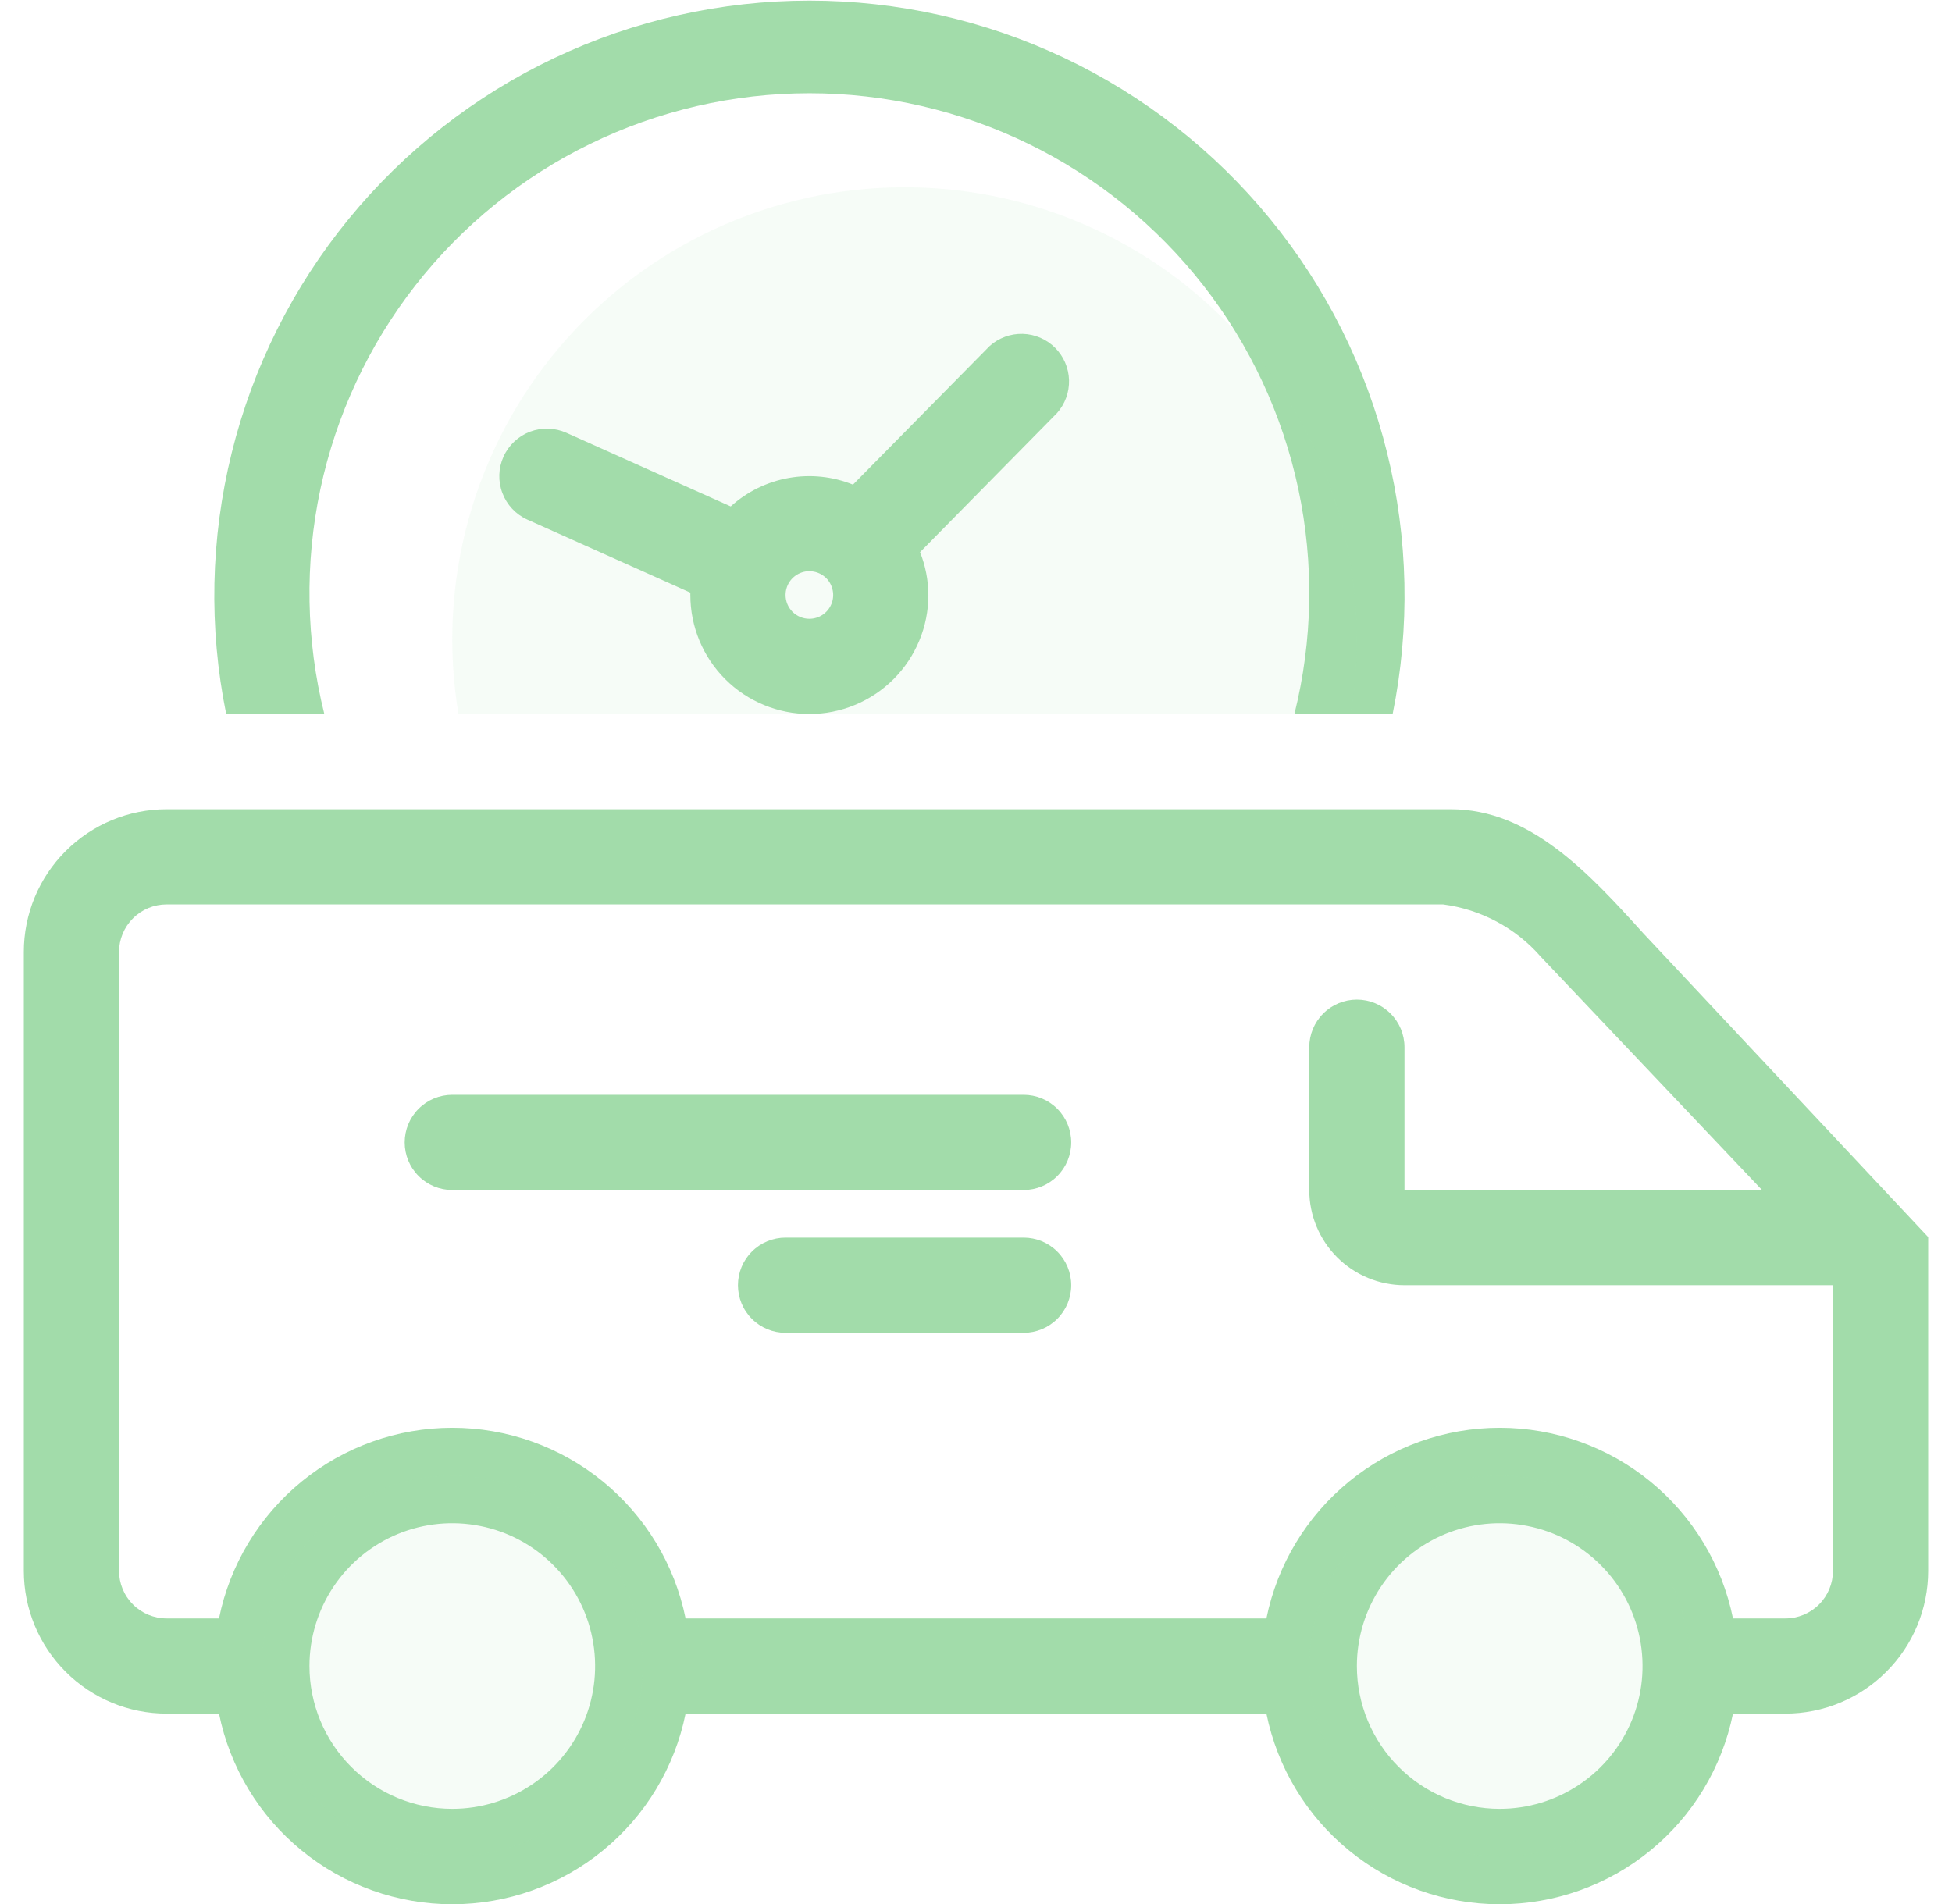 <svg width="41" height="40" viewBox="0 0 41 40" fill="none" xmlns="http://www.w3.org/2000/svg">
<g clip-path="url(#clip0_17_392)">
<path fill-rule="evenodd" clip-rule="evenodd" d="M37.5 36H36.4C36.17 37.13 35.557 38.147 34.664 38.876C33.771 39.606 32.653 40.005 31.5 40.005C30.347 40.005 29.229 39.606 28.336 38.876C27.443 38.147 26.829 37.13 26.6 36H14.4C14.171 37.13 13.557 38.147 12.664 38.876C11.771 39.606 10.653 40.005 9.5 40.005C8.347 40.005 7.229 39.606 6.336 38.876C5.443 38.147 4.829 37.13 4.6 36H3.5C2.704 36 1.941 35.684 1.379 35.121C0.816 34.559 0.5 33.796 0.5 33V20C0.5 19.204 0.816 18.441 1.379 17.879C1.941 17.316 2.704 17 3.5 17H30.474C32.131 17 33.358 18.325 34.518 19.609L40.5 25.989V33C40.5 33.796 40.184 34.559 39.621 35.121C39.059 35.684 38.296 36 37.5 36ZM31.5 38C32.093 38 32.673 37.824 33.167 37.494C33.66 37.165 34.045 36.696 34.272 36.148C34.499 35.6 34.558 34.997 34.442 34.415C34.327 33.833 34.041 33.298 33.621 32.879C33.202 32.459 32.667 32.173 32.085 32.058C31.503 31.942 30.9 32.001 30.352 32.228C29.804 32.456 29.335 32.84 29.006 33.333C28.676 33.827 28.5 34.407 28.5 35C28.5 35.796 28.816 36.559 29.379 37.121C29.941 37.684 30.704 38 31.5 38ZM9.5 38C10.093 38 10.673 37.824 11.167 37.494C11.66 37.165 12.045 36.696 12.272 36.148C12.499 35.6 12.558 34.997 12.442 34.415C12.327 33.833 12.041 33.298 11.621 32.879C11.202 32.459 10.667 32.173 10.085 32.058C9.503 31.942 8.9 32.001 8.352 32.228C7.804 32.456 7.335 32.84 7.006 33.333C6.676 33.827 6.5 34.407 6.5 35C6.5 35.796 6.816 36.559 7.379 37.121C7.941 37.684 8.704 38 9.5 38ZM38.5 27H29.5C28.97 27 28.461 26.789 28.086 26.414C27.711 26.039 27.5 25.53 27.5 25V22C27.5 21.735 27.605 21.48 27.793 21.293C27.98 21.105 28.235 21 28.5 21C28.765 21 29.02 21.105 29.207 21.293C29.395 21.48 29.5 21.735 29.5 22V25H37.01L32.364 20.1C31.837 19.495 31.106 19.104 30.31 19H3.5C3.235 19 2.98 19.105 2.793 19.293C2.605 19.48 2.5 19.735 2.5 20V33C2.5 33.265 2.605 33.52 2.793 33.707C2.98 33.895 3.235 34 3.5 34H4.6C4.829 32.87 5.443 31.854 6.336 31.124C7.229 30.394 8.347 29.995 9.5 29.995C10.653 29.995 11.771 30.394 12.664 31.124C13.557 31.854 14.171 32.87 14.4 34H26.6C26.829 32.87 27.443 31.854 28.336 31.124C29.229 30.394 30.347 29.995 31.5 29.995C32.653 29.995 33.771 30.394 34.664 31.124C35.557 31.854 36.17 32.87 36.4 34H37.5C37.765 34 38.02 33.895 38.207 33.707C38.395 33.52 38.5 33.265 38.5 33V27ZM21.5 28H16.5C16.235 28 15.98 27.895 15.793 27.707C15.605 27.52 15.5 27.265 15.5 27C15.5 26.735 15.605 26.48 15.793 26.293C15.98 26.105 16.235 26 16.5 26H21.5C21.765 26 22.02 26.105 22.207 26.293C22.395 26.48 22.5 26.735 22.5 27C22.5 27.265 22.395 27.52 22.207 27.707C22.02 27.895 21.765 28 21.5 28ZM21.5 25H9.5C9.235 25 8.98 24.895 8.793 24.707C8.605 24.52 8.5 24.265 8.5 24C8.5 23.735 8.605 23.48 8.793 23.293C8.98 23.105 9.235 23 9.5 23H21.5C21.765 23 22.02 23.105 22.207 23.293C22.395 23.48 22.5 23.735 22.5 24C22.5 24.265 22.395 24.52 22.207 24.707C22.02 24.895 21.765 25 21.5 25ZM10.576 9.593C10.685 9.352 10.886 9.163 11.133 9.069C11.381 8.976 11.656 8.984 11.898 9.093L15.348 10.639C15.69 10.329 16.112 10.122 16.566 10.041C17.02 9.96 17.488 10.008 17.916 10.181L20.788 7.268C20.979 7.098 21.227 7.007 21.482 7.014C21.738 7.021 21.981 7.126 22.162 7.306C22.342 7.487 22.447 7.73 22.454 7.986C22.461 8.241 22.37 8.49 22.2 8.68L19.325 11.6C19.439 11.886 19.498 12.192 19.5 12.5C19.5 13.163 19.237 13.799 18.768 14.268C18.299 14.737 17.663 15 17 15C16.337 15 15.701 14.737 15.232 14.268C14.763 13.799 14.5 13.163 14.5 12.5C14.5 12.483 14.5 12.467 14.5 12.45L11.074 10.915C10.833 10.806 10.645 10.605 10.552 10.357C10.458 10.109 10.467 9.834 10.576 9.593ZM17 13C17.099 13 17.195 12.971 17.278 12.916C17.36 12.861 17.424 12.783 17.462 12.691C17.5 12.6 17.51 12.499 17.49 12.402C17.471 12.306 17.424 12.216 17.354 12.146C17.284 12.077 17.195 12.029 17.098 12.01C17 11.99 16.9 12 16.809 12.038C16.717 12.076 16.639 12.14 16.584 12.222C16.529 12.305 16.5 12.401 16.5 12.5C16.5 12.633 16.553 12.76 16.646 12.854C16.74 12.947 16.867 13 17 13ZM27.188 15C27.574 13.452 27.602 11.837 27.271 10.277C26.939 8.716 26.256 7.252 25.274 5.995C24.292 4.738 23.037 3.721 21.603 3.022C20.169 2.323 18.595 1.959 17 1.959C15.405 1.959 13.831 2.323 12.397 3.022C10.963 3.721 9.708 4.738 8.726 5.995C7.744 7.252 7.061 8.716 6.729 10.277C6.398 11.837 6.426 13.452 6.812 15H4.751C4.382 13.185 4.422 11.31 4.867 9.512C5.311 7.713 6.15 6.036 7.323 4.602C8.495 3.168 9.971 2.012 11.645 1.218C13.319 0.424 15.149 0.013 17.001 0.013C18.854 0.013 20.683 0.424 22.357 1.218C24.03 2.012 25.507 3.168 26.679 4.602C27.852 6.036 28.691 7.713 29.135 9.512C29.58 11.31 29.62 13.185 29.251 15H27.19H27.188Z" fill="#A2DCAA"/>
<path opacity="0.1" fill-rule="evenodd" clip-rule="evenodd" d="M31.5 39C30.709 39 29.936 38.765 29.278 38.326C28.62 37.886 28.107 37.262 27.805 36.531C27.502 35.8 27.422 34.995 27.577 34.22C27.731 33.444 28.112 32.731 28.672 32.172C29.231 31.612 29.944 31.231 30.72 31.077C31.496 30.922 32.3 31.002 33.031 31.304C33.762 31.607 34.386 32.12 34.826 32.778C35.265 33.435 35.5 34.209 35.5 35C35.5 36.061 35.079 37.078 34.328 37.828C33.578 38.578 32.561 39 31.5 39ZM9.63 15C9.402 13.639 9.474 12.244 9.84 10.914C10.206 9.583 10.858 8.348 11.75 7.295C12.642 6.242 13.752 5.395 15.004 4.815C16.256 4.234 17.62 3.934 19 3.934C20.38 3.934 21.744 4.234 22.996 4.815C24.248 5.395 25.358 6.242 26.25 7.295C27.142 8.348 27.794 9.583 28.16 10.914C28.526 12.244 28.598 13.639 28.37 15H9.63ZM13.5 35C13.5 35.791 13.265 36.564 12.826 37.222C12.386 37.88 11.762 38.393 11.031 38.696C10.3 38.998 9.496 39.077 8.72 38.923C7.944 38.769 7.231 38.388 6.672 37.828C6.112 37.269 5.731 36.556 5.577 35.78C5.423 35.004 5.502 34.2 5.805 33.469C6.107 32.738 6.62 32.114 7.278 31.674C7.936 31.235 8.709 31 9.5 31C10.561 31 11.578 31.421 12.328 32.172C13.079 32.922 13.5 33.939 13.5 35Z" fill="#A2DCAA"/>
</g>
<defs>
<clipPath id="clip0_17_392">
<rect width="40" height="40" fill="white" transform="translate(0.5)"/>
</clipPath>
</defs>
</svg>
